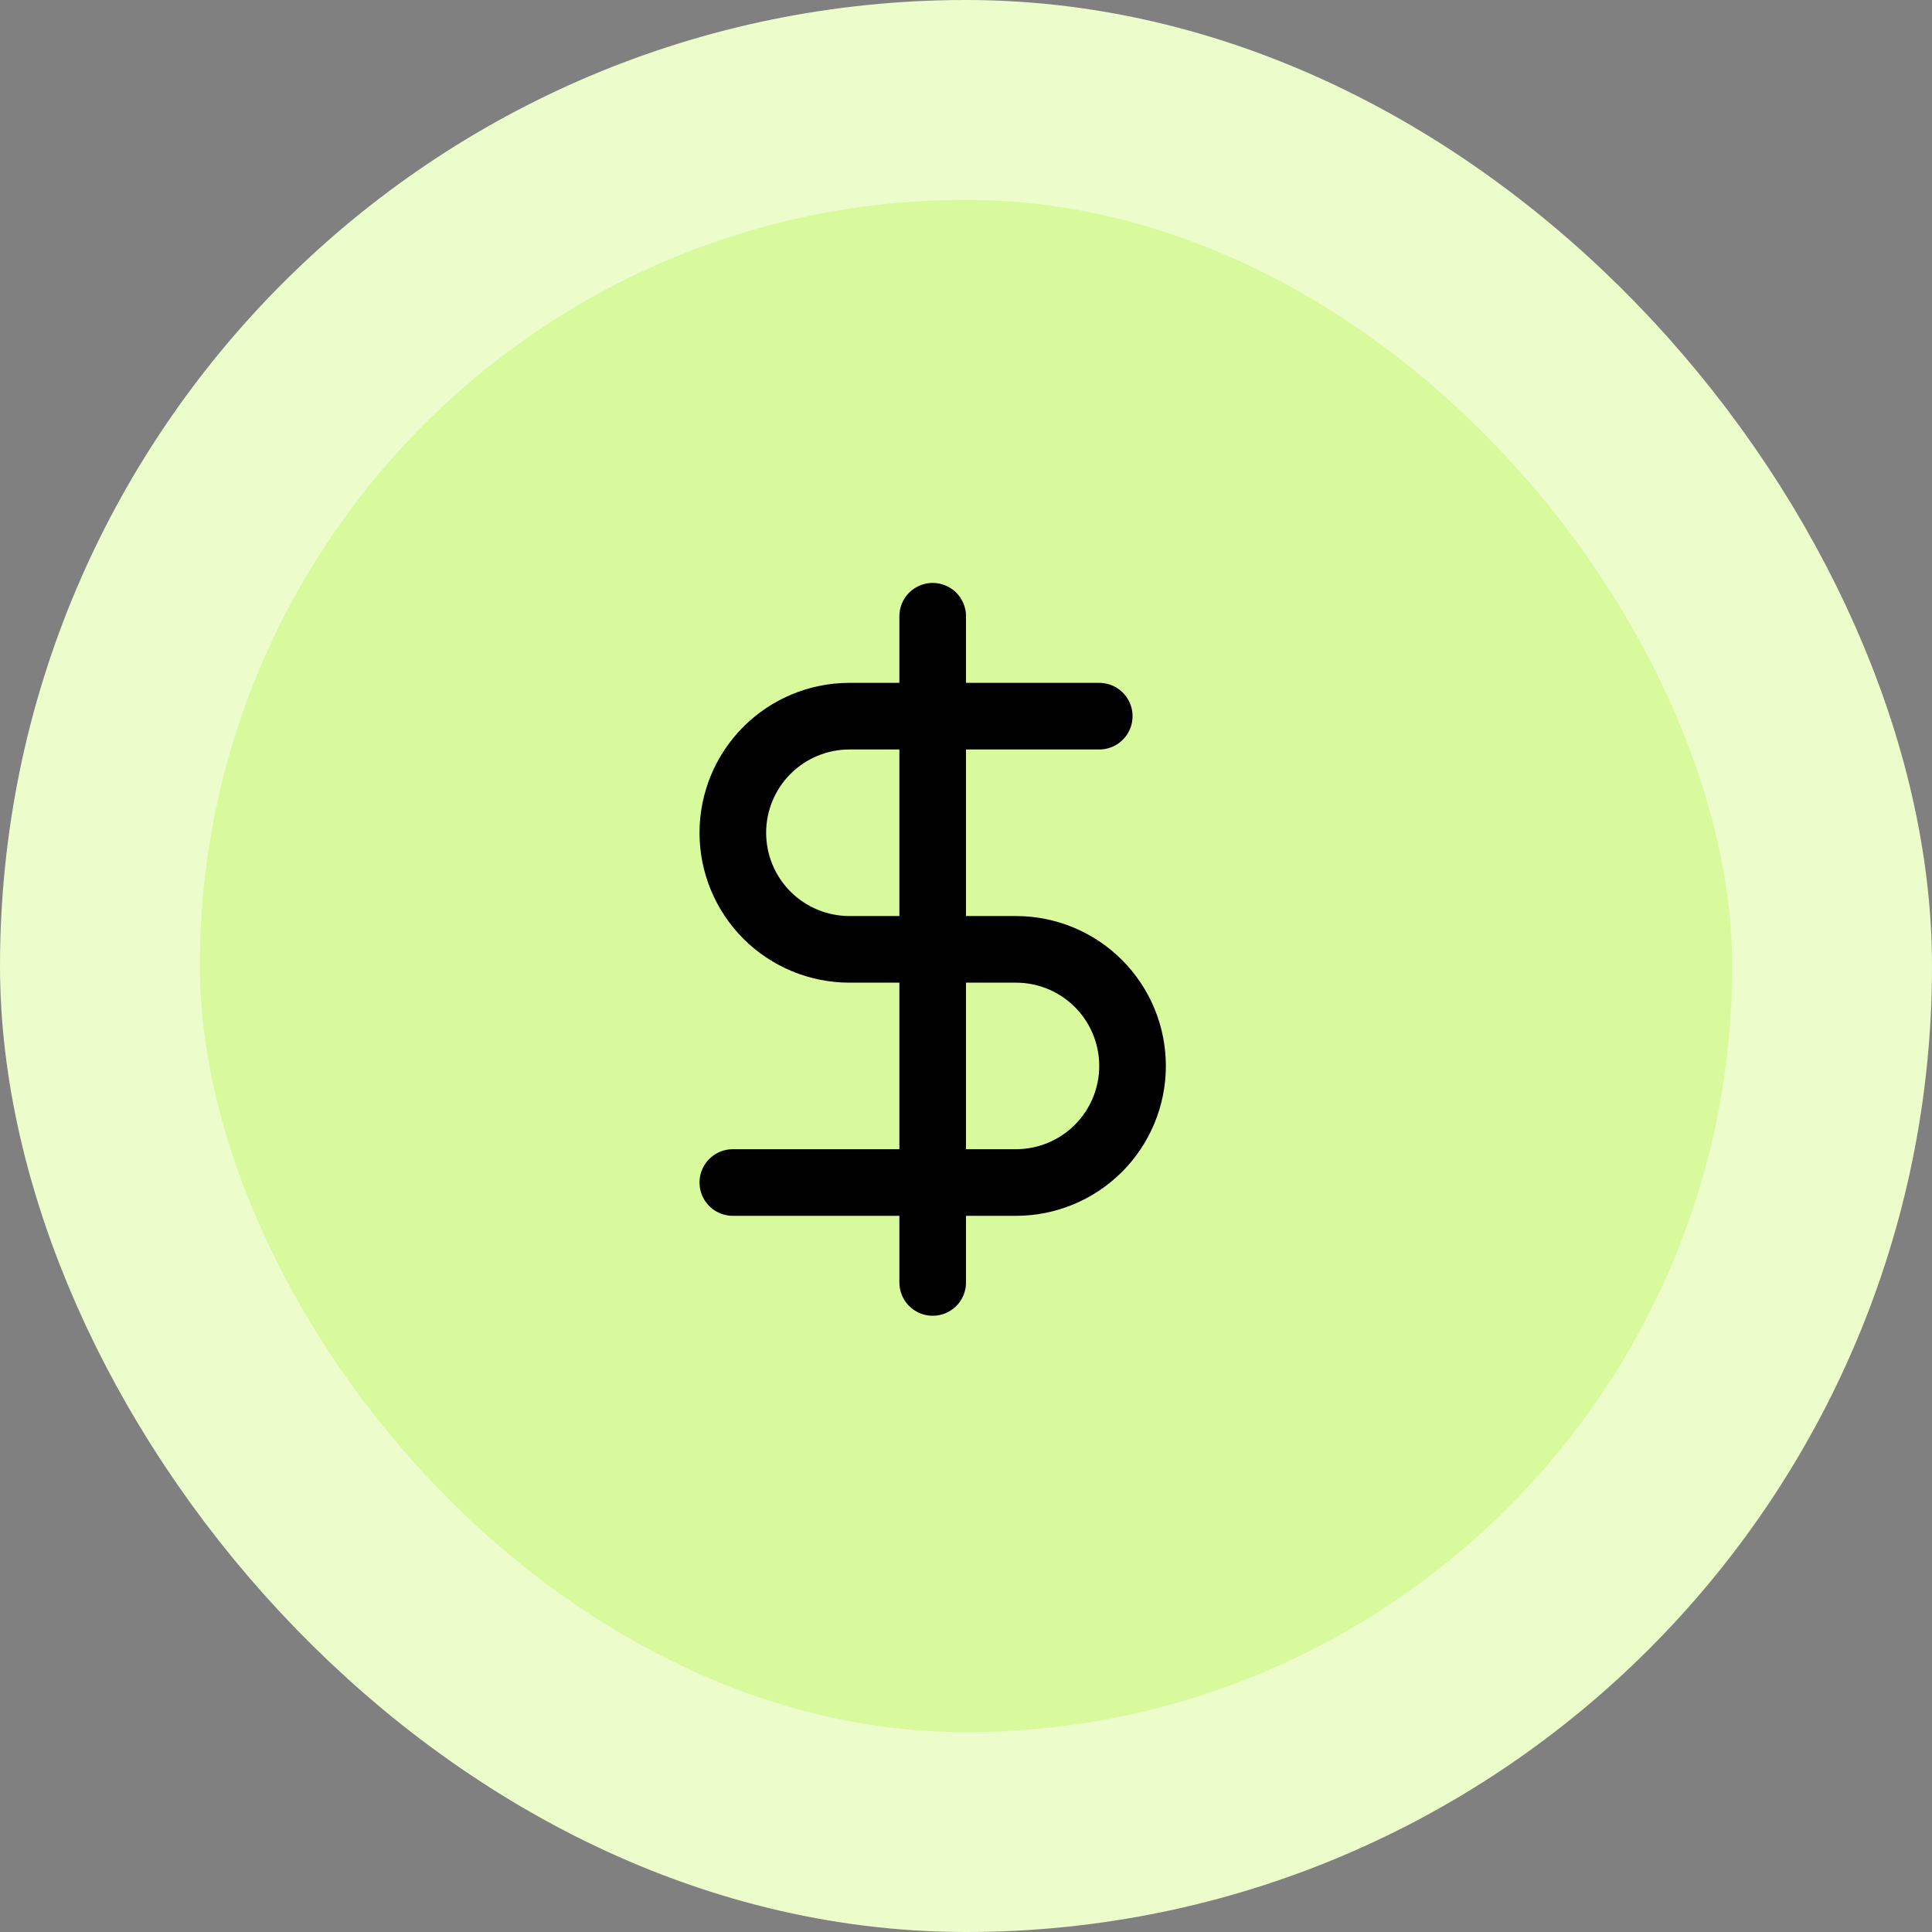 <svg width="58" height="58" viewBox="0 0 58 58" fill="none" xmlns="http://www.w3.org/2000/svg">
<rect x="0" y="0" width="58" height="58" fill="#808080" stroke="none"/>
<rect x="3" y="3" width="52" height="52" rx="26" fill="#D9F99D"/>
<rect x="3" y="3" width="52" height="52" rx="26" stroke="#ECFCCB" stroke-width="6"/>
<path d="M28 18.5V38.5" stroke="black" stroke-width="2" stroke-linecap="round" stroke-linejoin="round"/>
<path d="M33 21.5H25.5C24.572 21.5 23.681 21.869 23.025 22.525C22.369 23.181 22 24.072 22 25C22 25.928 22.369 26.819 23.025 27.475C23.681 28.131 24.572 28.5 25.5 28.5H30.5C31.428 28.5 32.319 28.869 32.975 29.525C33.631 30.181 34 31.072 34 32C34 32.928 33.631 33.819 32.975 34.475C32.319 35.131 31.428 35.5 30.5 35.5H22" stroke="black" stroke-width="2" stroke-linecap="round" stroke-linejoin="round"/>
</svg>
